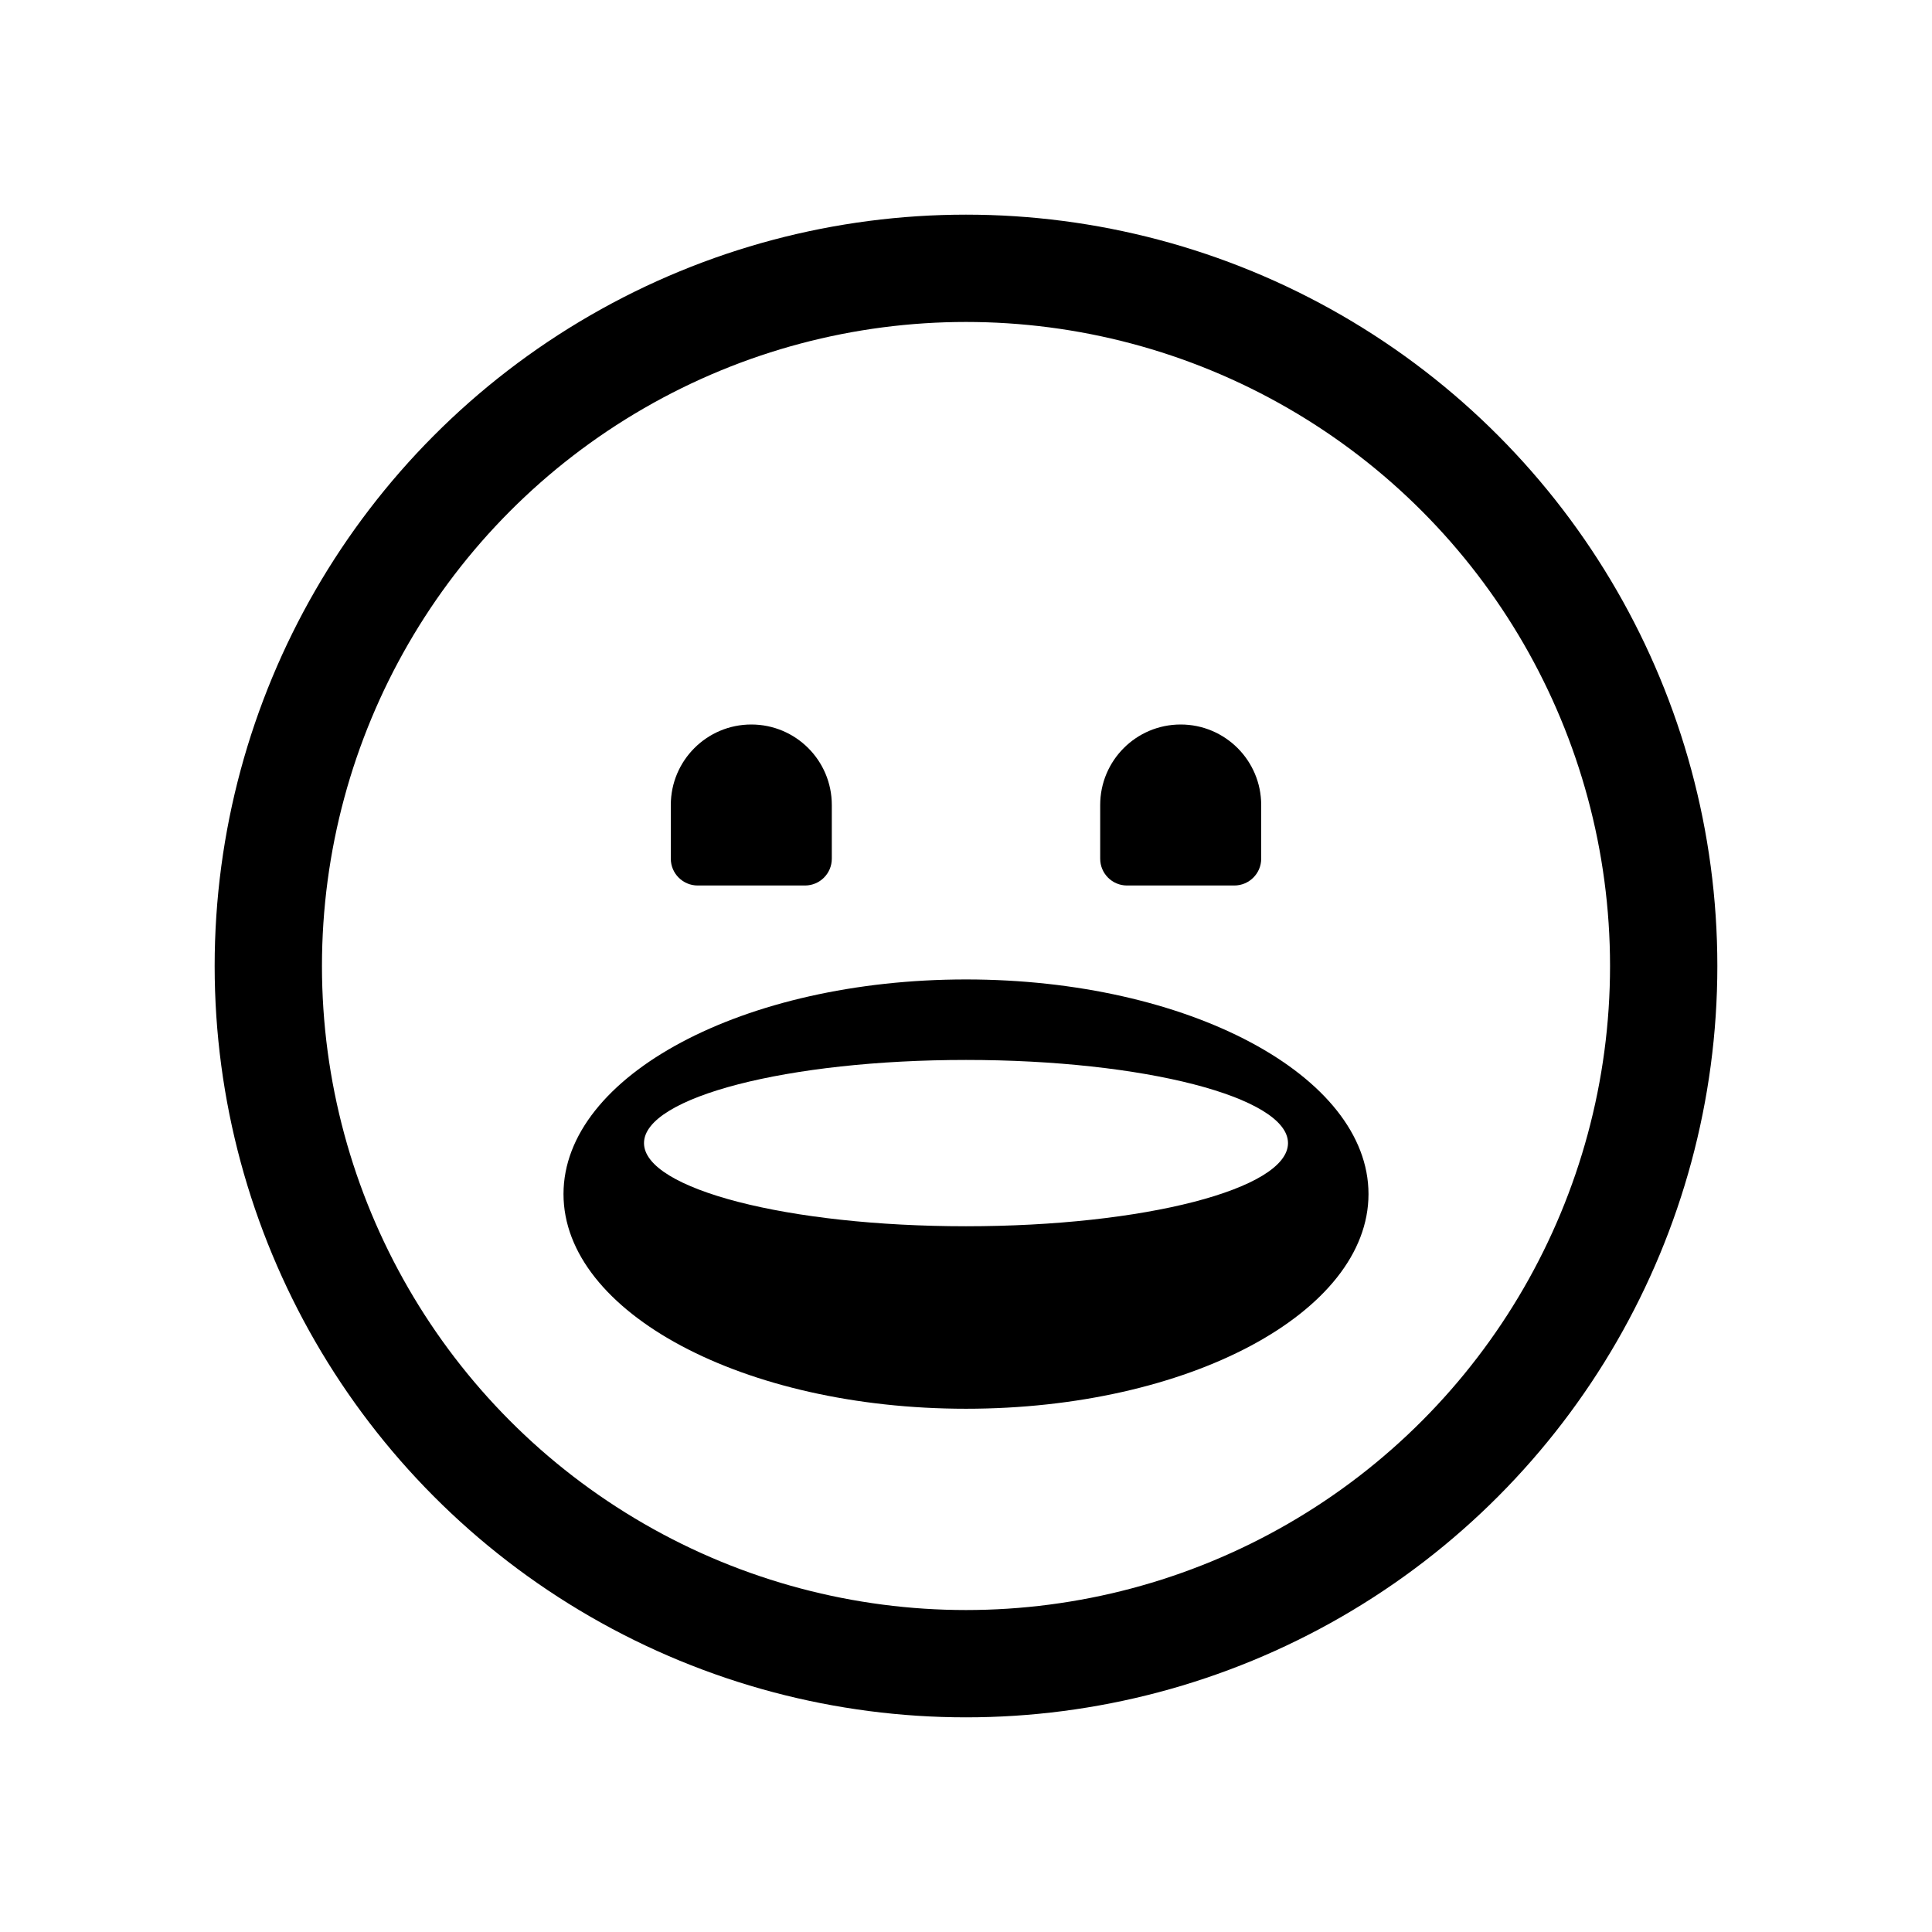 <svg width="24" height="24" viewBox="0 0 24 24" fill="none" xmlns="http://www.w3.org/2000/svg">
<g id="msg_emoji_happy">
<circle id="Oval" cx="12" cy="12" r="8.667" stroke="black" stroke-width="1.333"/>
<path id="Combined Shape" fill-rule="evenodd" clip-rule="evenodd" d="M12 17.5C14.761 17.5 17 16.306 17 14.833C17 13.361 14.761 12.167 12 12.167C9.239 12.167 7 13.361 7 14.833C7 16.306 9.239 17.5 12 17.5ZM12 15.233C14.209 15.233 16 14.771 16 14.2C16 13.629 14.209 13.167 12 13.167C9.791 13.167 8 13.629 8 14.2C8 14.771 9.791 15.233 12 15.233Z" fill="black"/>
<path id="Rectangle" d="M13.667 10C13.667 9.448 14.114 9 14.667 9C15.219 9 15.667 9.448 15.667 10V10.667C15.667 10.851 15.517 11 15.333 11H14C13.816 11 13.667 10.851 13.667 10.667V10Z" fill="black"/>
<path id="Rectangle Copy" d="M8.333 10C8.333 9.448 8.781 9 9.333 9C9.886 9 10.333 9.448 10.333 10V10.667C10.333 10.851 10.184 11 10 11H8.667C8.483 11 8.333 10.851 8.333 10.667V10Z" fill="black"/>
</g>
</svg>
